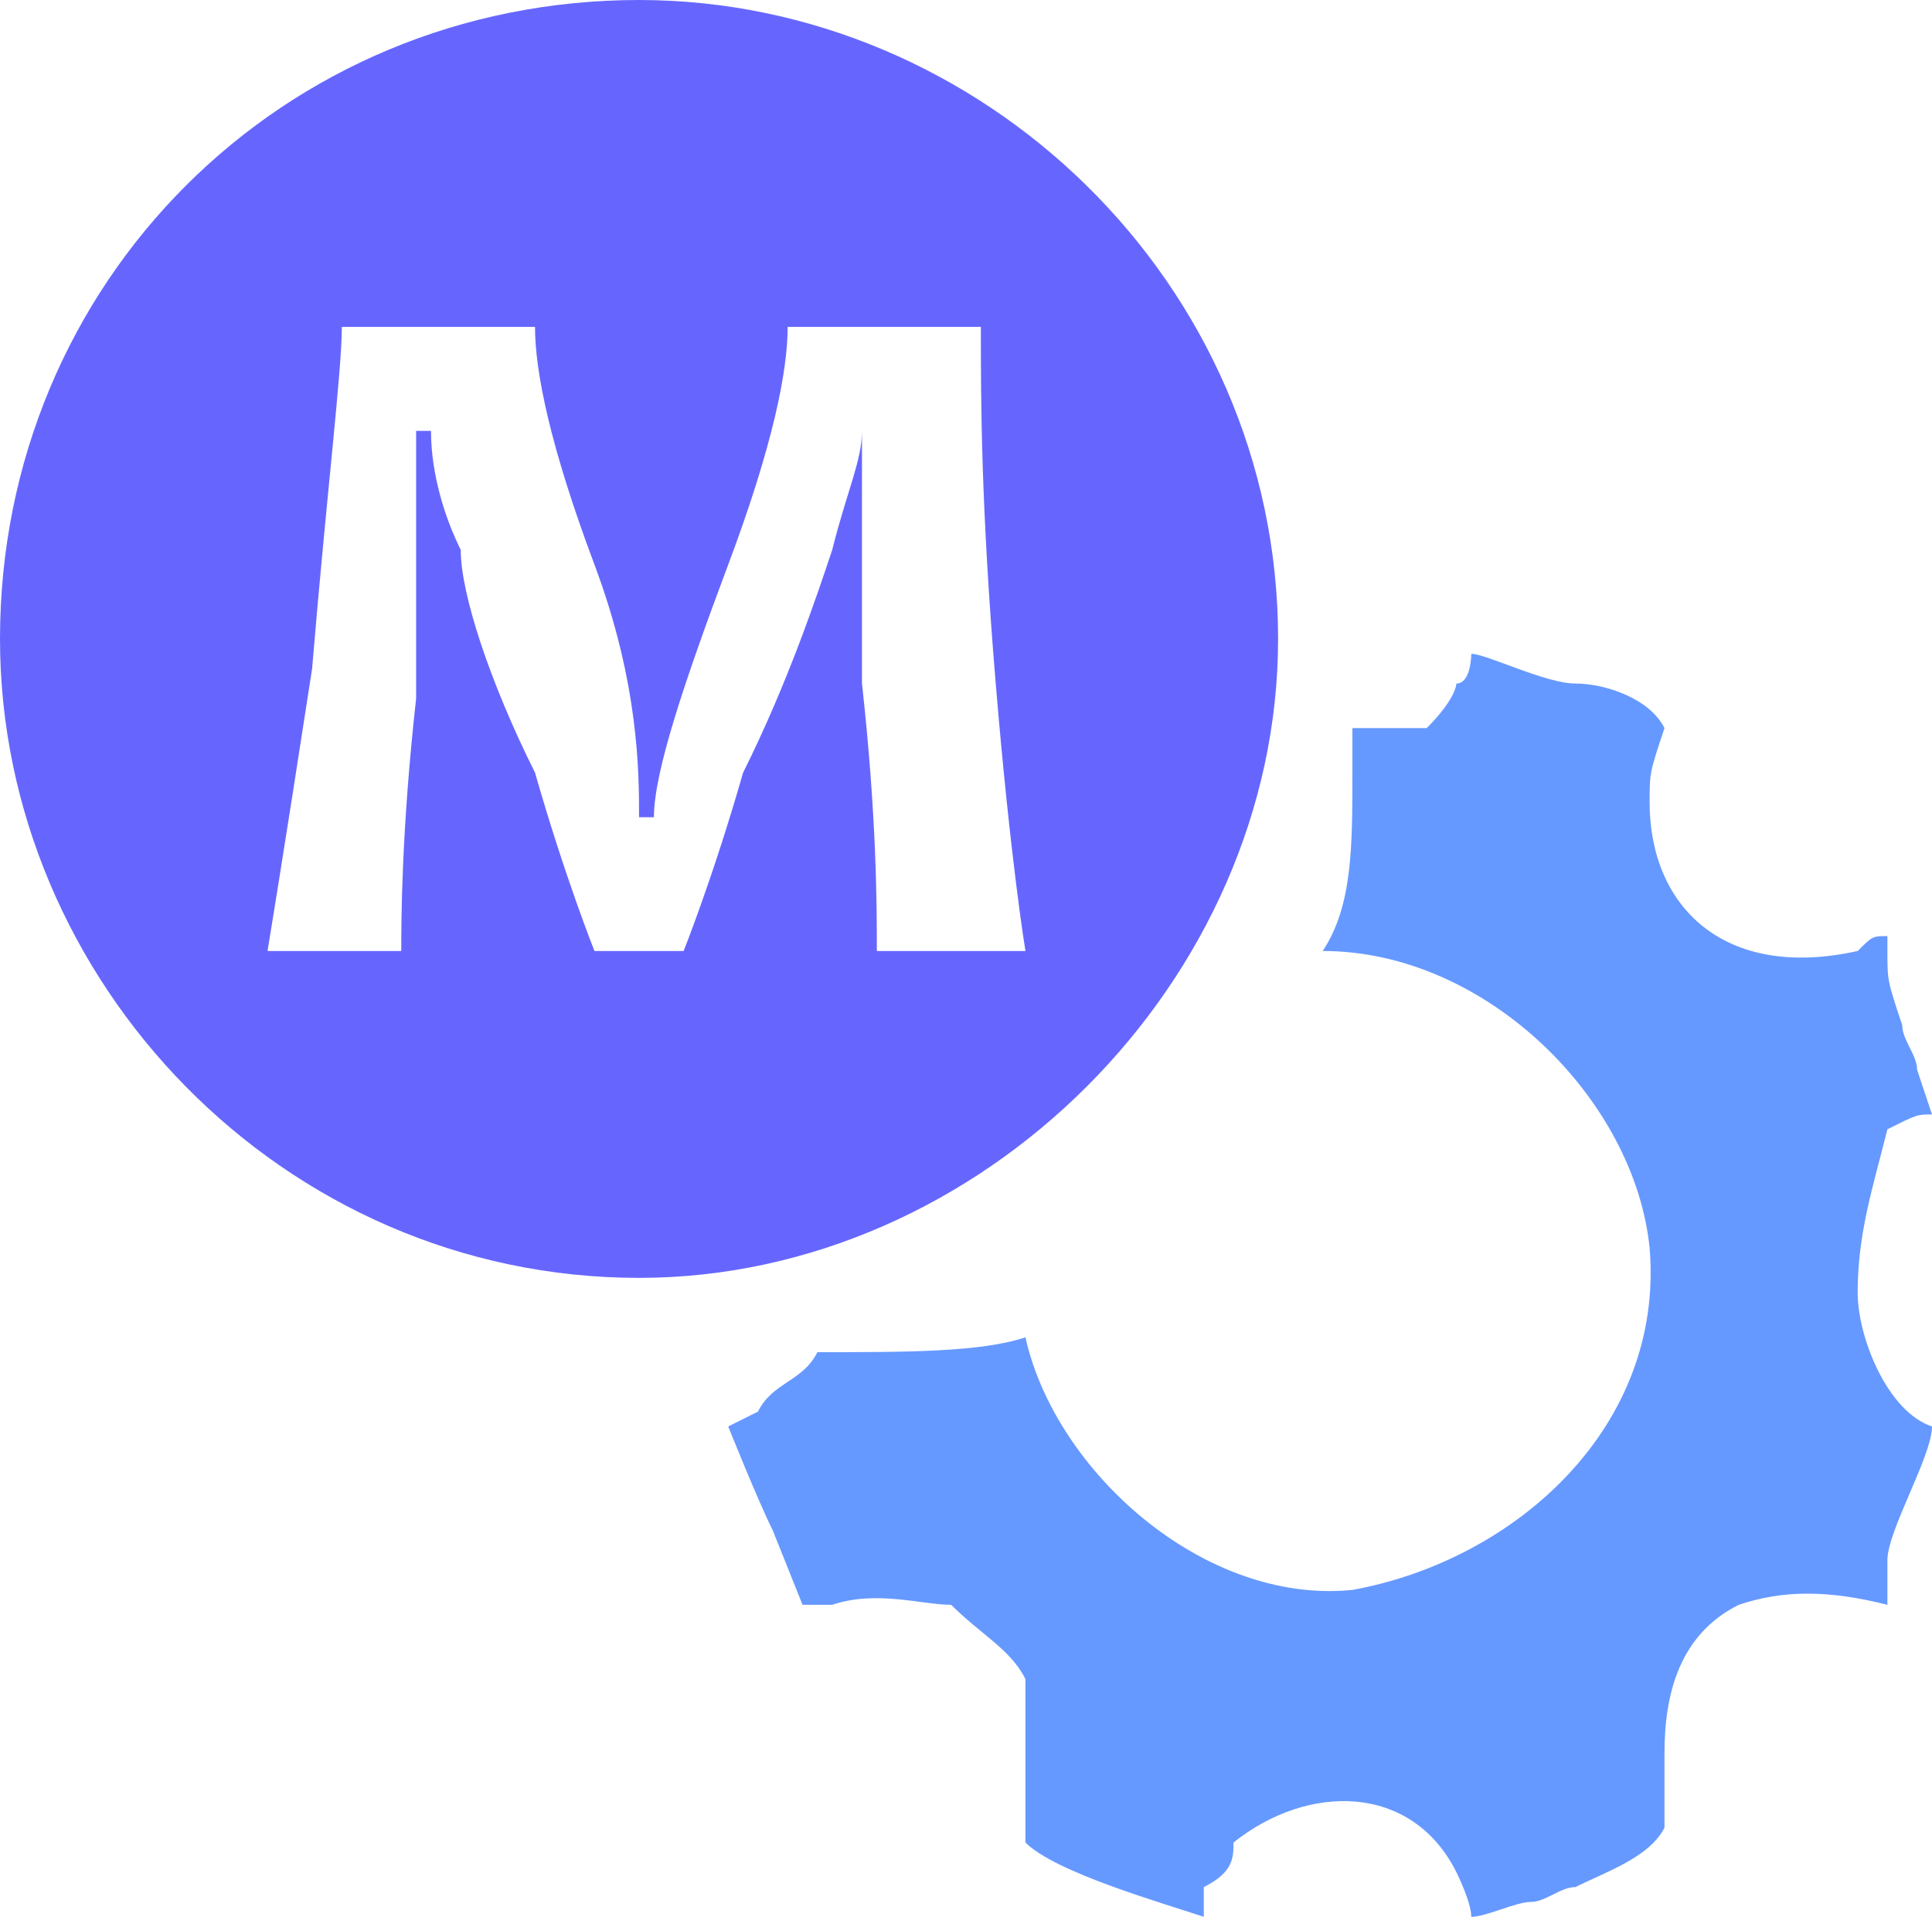 <?xml version="1.0" encoding="UTF-8"?>
<!DOCTYPE svg PUBLIC "-//W3C//DTD SVG 1.1//EN" "http://www.w3.org/Graphics/SVG/1.1/DTD/svg11.dtd">
<!-- Creator: CorelDRAW X8 -->
<svg xmlns="http://www.w3.org/2000/svg" xml:space="preserve" width="130px" height="129px" version="1.1" style="shape-rendering:geometricPrecision; text-rendering:geometricPrecision; image-rendering:optimizeQuality; fill-rule:evenodd; clip-rule:evenodd"
viewBox="0 0 130 129"
 xmlns:xlink="http://www.w3.org/1999/xlink">
 <defs>
  <style type="text/css">
   <![CDATA[
    .fil1 {fill:#6666FF}
    .fil0 {fill:#6699FF}
   ]]>
  </style>
 </defs>
 <g id="Layer_x0020_1">
  <g id="_2062384017120">
   <path id="slotconfig_0" class="fil0" d="M89 64c11,0 21,10 22,20 1,12 -9,21 -20,23 -10,1 -20,-8 -22,-17 -3,1 -8,1 -14,1 -1,2 -3,2 -4,4 0,0 -2,1 -2,1 0,0 2,5 3,7l2 5c0,0 1,0 1,0 0,0 0,0 1,0 3,-1 6,0 8,0 2,2 4,3 5,5 0,2 0,5 0,7 0,2 0,3 0,4 2,2 9,4 12,5 0,0 0,-1 0,-2 2,-1 2,-2 2,-3 5,-4 12,-4 15,2 0,0 1,2 1,3 1,0 3,-1 4,-1 1,0 2,-1 3,-1 2,-1 5,-2 6,-4 0,-1 0,-1 0,-5 0,-4 1,-8 5,-10 3,-1 6,-1 10,0l0 -3c0,-2 3,-7 3,-9 -3,-1 -5,-6 -5,-9 0,-4 1,-7 2,-11 2,-1 2,-1 3,-1l-1 -3c0,-1 -1,-2 -1,-3 -1,-3 -1,-3 -1,-5 0,0 0,-1 0,-1 -1,0 -1,0 -2,1 -9,2 -14,-3 -14,-10 0,-2 0,-2 1,-5 0,0 0,0 0,0 -1,-2 -4,-3 -6,-3 -2,0 -6,-2 -7,-2 0,0 0,2 -1,2 0,0 0,1 -2,3 -1,0 -3,0 -5,0 0,2 0,3 0,3 0,5 0,9 -2,12l0 0 0 0 0 0 0 0 0 0z"/>
   <path class="fil1" d="M86 43c0,-24 -20,-43 -43,-43 -24,0 -43,19 -43,43 0,23 19,43 43,43 23,0 43,-20 43,-43zm-17 21l-10 0c0,-3 0,-9 -1,-18 0,-9 0,-15 0,-17l0 0c0,2 -1,4 -2,8 -1,3 -3,9 -6,15 -2,7 -4,12 -4,12l-6 0c0,0 -2,-5 -4,-12 -3,-6 -5,-12 -5,-15 -1,-2 -2,-5 -2,-8l-1 0c0,3 0,9 0,18 -1,9 -1,15 -1,17l-9 0c0,0 1,-6 3,-19 1,-12 2,-20 2,-23l13 0c0,3 1,8 4,16 3,8 3,14 3,17l1 0c0,-3 2,-9 5,-17 3,-8 4,-13 4,-16l13 0c0,5 0,12 1,24 1,12 2,18 2,18l0 0z"/>
  </g>
 </g>
</svg>
